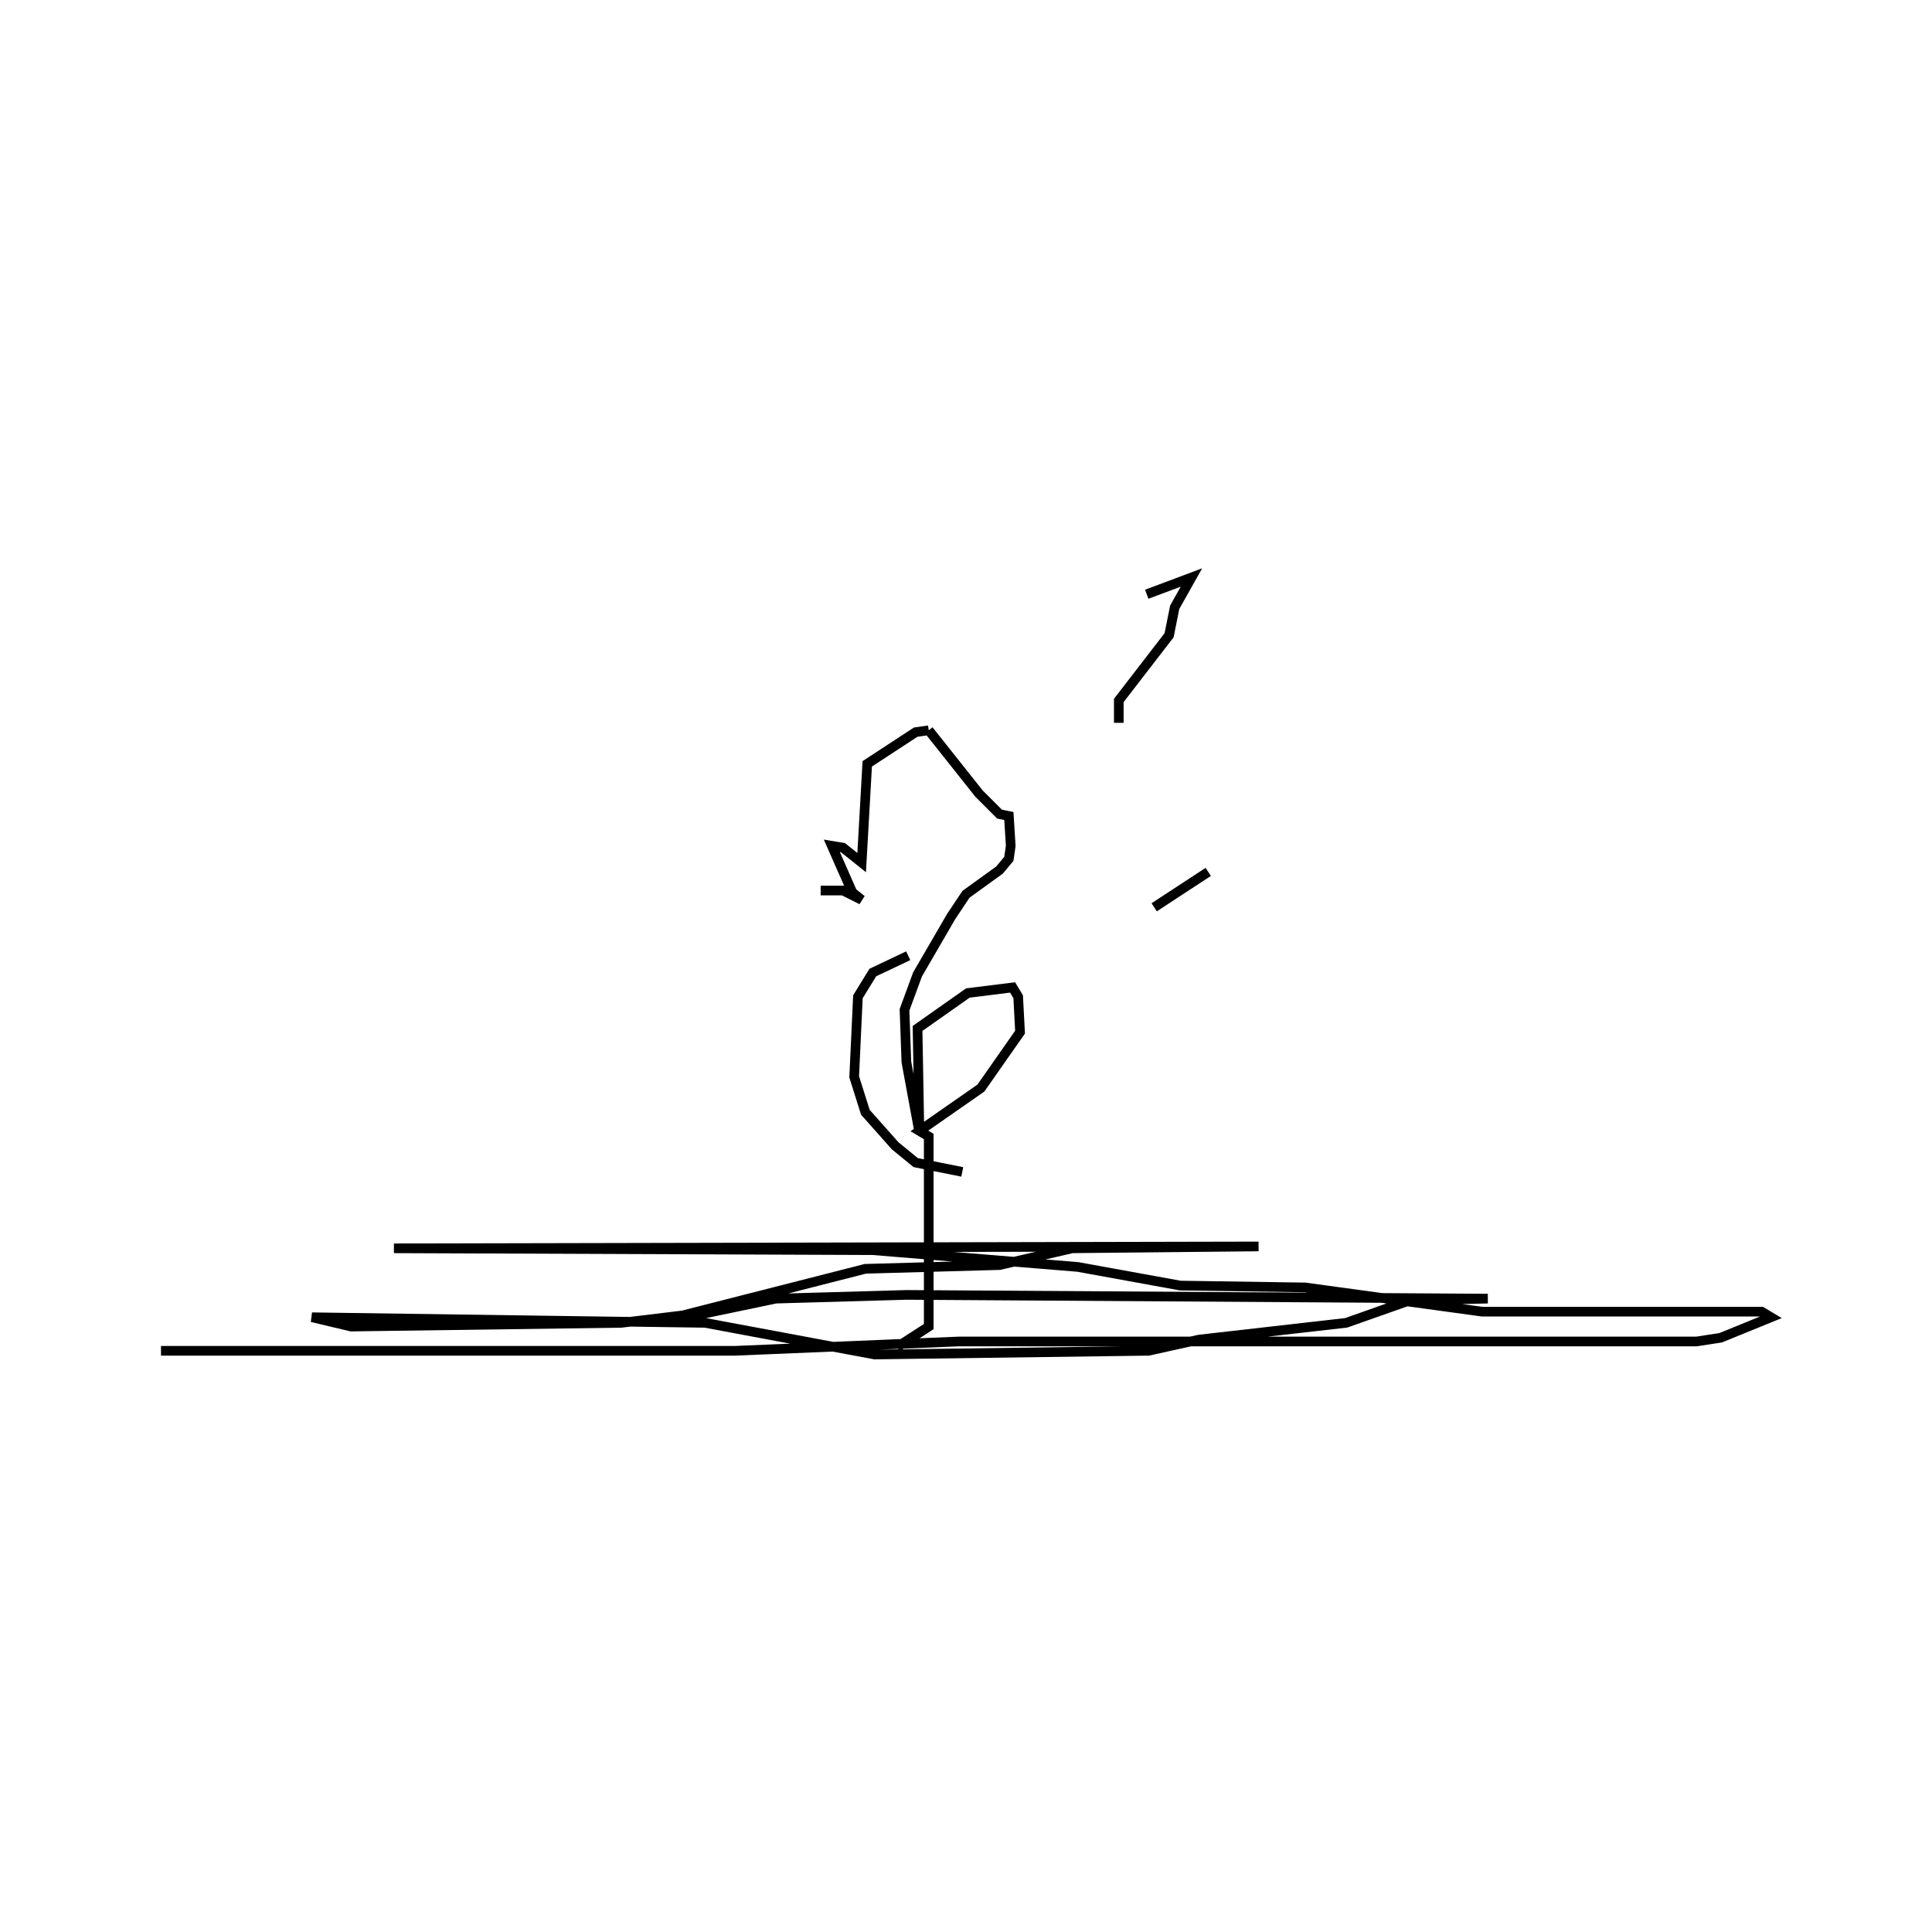 <?xml version="1.0" encoding="utf-8" ?>
<svg baseProfile="full" height="300" version="1.1" width="300" xmlns="http://www.w3.org/2000/svg" xmlns:ev="http://www.w3.org/2001/xml-events" xmlns:xlink="http://www.w3.org/1999/xlink"><defs /><rect fill="none" height="300" width="300" x="0" y="0" /><path d="M134.086,146.094 m-6.655,-7.812 l3.472,0.0 2.894,1.447 l-1.447,-1.157 -3.183,-7.234 l1.736,0.289 2.894,2.315 l0.868,-15.336 7.523,-4.919 l2.025,-0.289 m0.0,0.0 l7.812,9.838 3.183,3.183 l1.447,0.289 0.289,4.63 l-0.289,2.025 -1.447,1.736 l-5.208,3.762 -2.315,3.472 l-5.208,8.97 -2.025,5.498 l0.289,8.102 2.025,10.995 l-0.289,-16.204 7.812,-5.498 l6.944,-0.868 0.868,1.447 l0.289,5.498 -6.076,8.681 l-9.549,6.655 1.447,0.868 l0.0,29.514 -4.919,3.183 m1.736,-60.764 l-5.498,2.604 -2.315,3.762 l-0.579,12.442 1.736,5.498 l4.63,5.208 3.183,2.604 l7.234,1.447 m28.646,-40.22 l0.0,0.0 m1.157,-0.868 l8.391,-5.498 m-13.889,-23.148 l0.0,-3.472 7.812,-10.127 l0.868,-4.34 2.604,-4.63 l-6.944,2.604 m-71.47,112.269 l13.889,-2.894 20.255,-0.579 l90.278,0.579 -12.153,0.289 l-9.838,3.472 -22.859,2.604 l-7.812,1.736 -42.535,0.579 l-26.331,-4.919 -61.053,-0.868 l6.076,1.447 41.956,-0.579 l9.549,-1.157 28.356,-7.234 l20.833,-0.579 11.285,-2.604 l28.935,-0.289 -134.259,0.289 l74.363,0.289 31.829,2.604 l15.914,2.894 19.387,0.289 l27.488,3.762 43.403,0.0 l1.447,0.868 -7.812,3.183 l-3.762,0.579 -114.583,0.0 l-34.722,1.447 -89.12,0.0 " fill="none" stroke="black" stroke-width="1.5" /></svg>